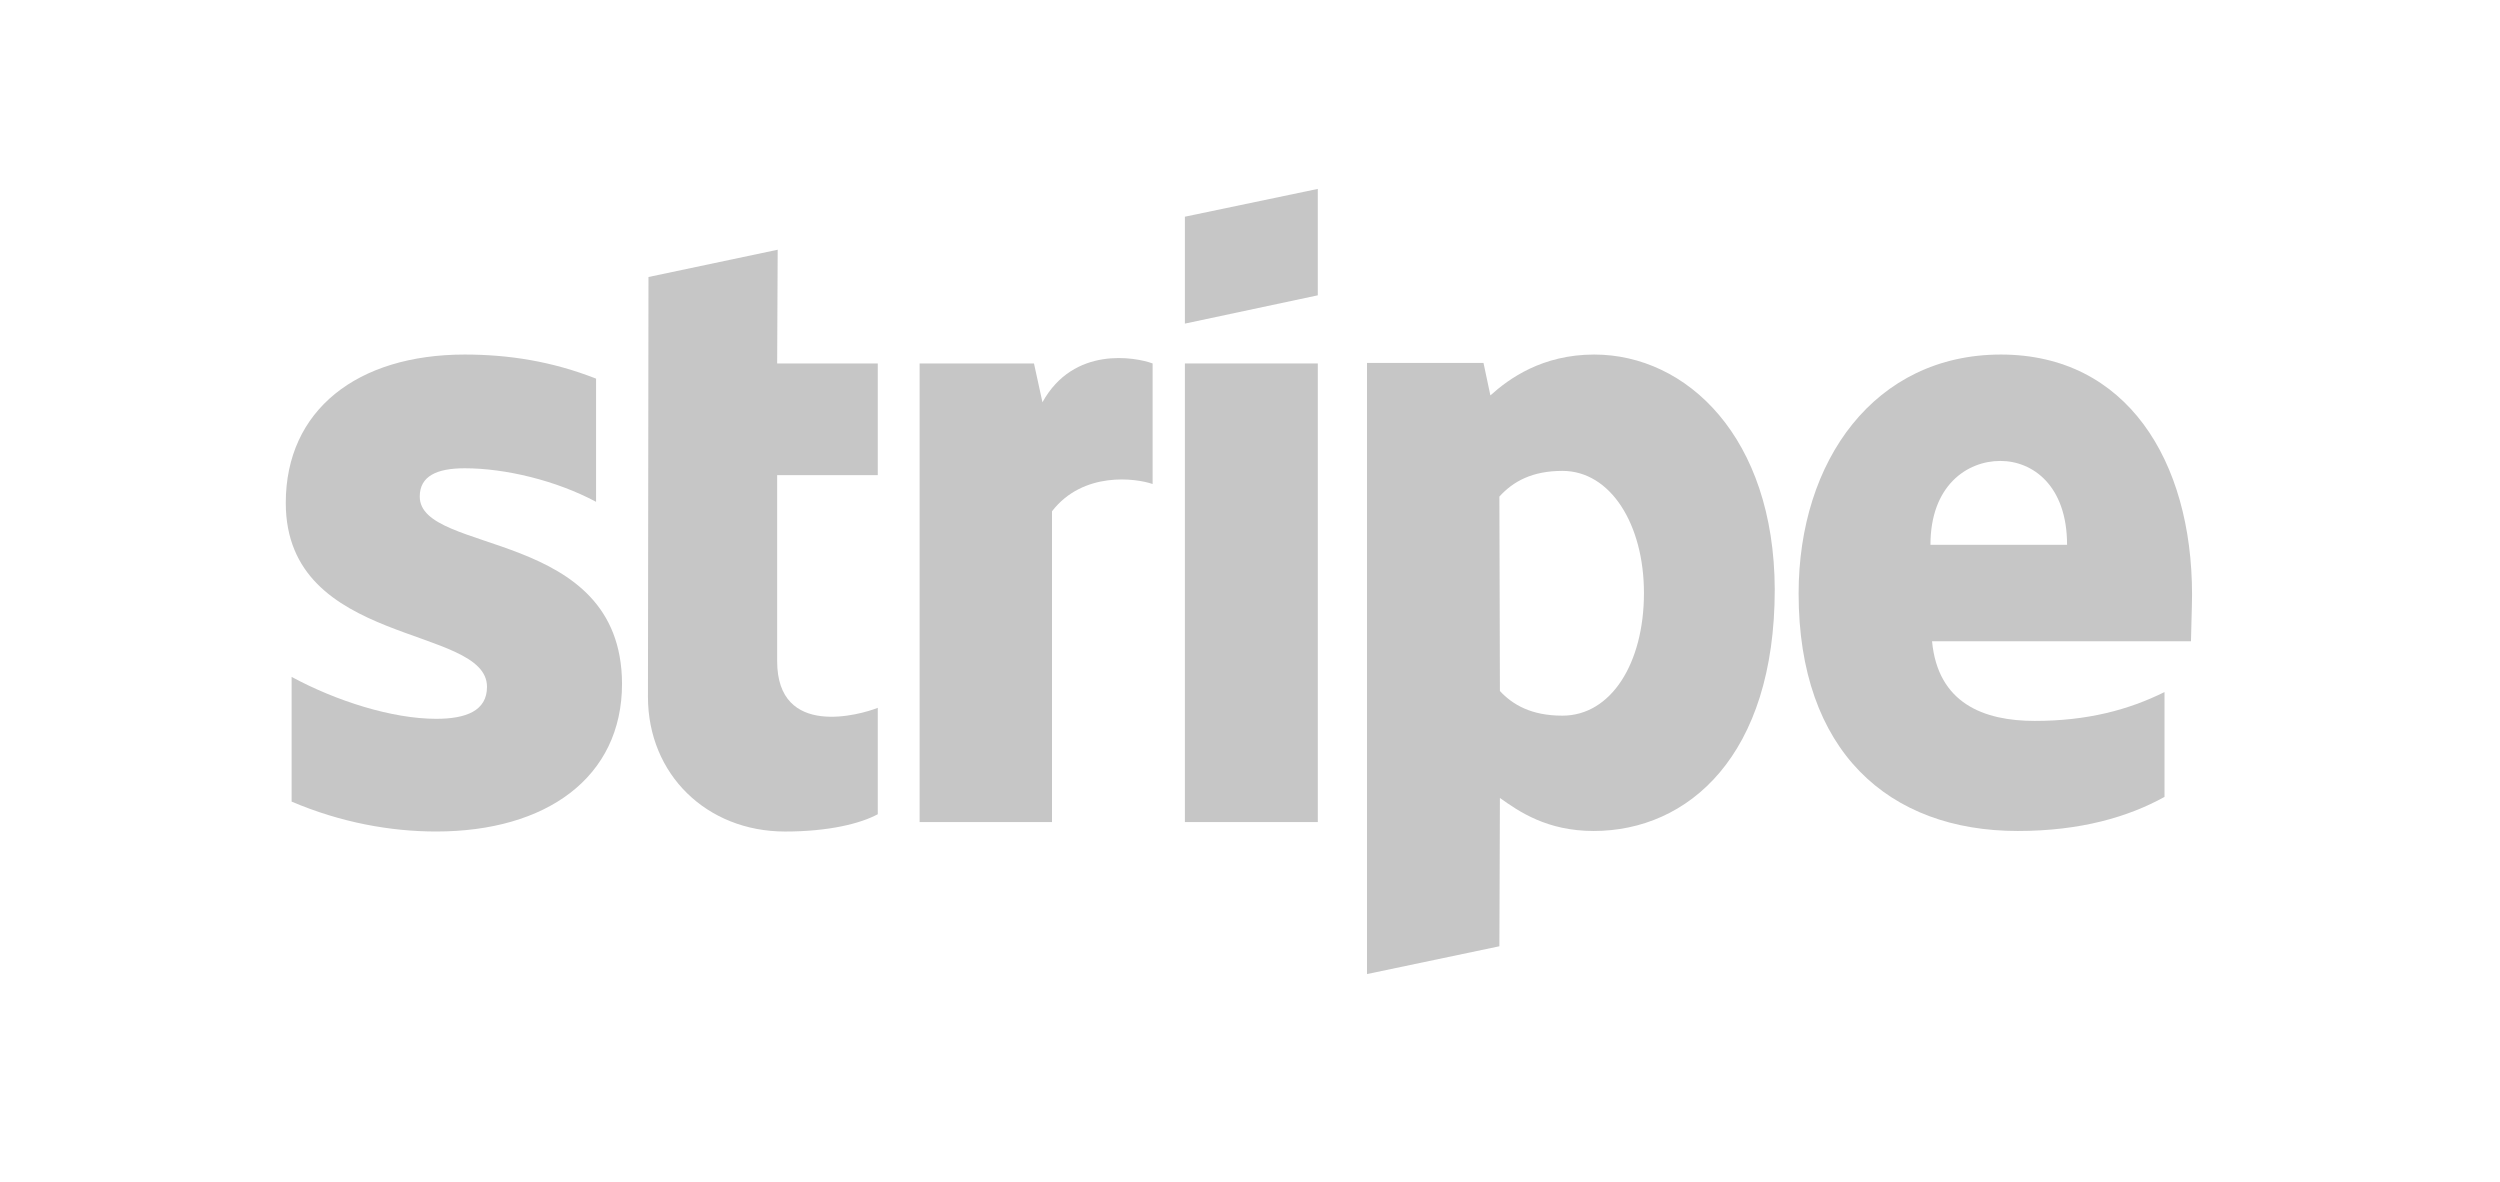 <svg width="110" height="52" viewBox="0 0 110 52" fill="none" xmlns="http://www.w3.org/2000/svg">
<g id="Stripe_Logo,_revised_2016 1">
<g id="Group">
<path id="Vector" fill-rule="evenodd" clip-rule="evenodd" d="M96.45 26.162C96.45 20.258 93.561 15.6 88.039 15.6C82.494 15.6 79.139 20.258 79.139 26.116C79.139 33.057 83.1 36.563 88.784 36.563C91.557 36.563 93.654 35.94 95.238 35.064V30.451C93.654 31.236 91.837 31.72 89.53 31.72C87.27 31.72 85.266 30.936 85.01 28.215H96.403C96.403 27.915 96.45 26.715 96.45 26.162ZM84.94 23.971C84.94 21.365 86.548 20.281 88.016 20.281C89.437 20.281 90.951 21.365 90.951 23.971H84.94Z" fill="#C6C6C6"/>
<path id="Vector_2" fill-rule="evenodd" clip-rule="evenodd" d="M70.144 15.6C67.86 15.6 66.393 16.66 65.577 17.398L65.274 15.969H60.148V42.859L65.973 41.636L65.996 35.11C66.835 35.71 68.07 36.563 70.12 36.563C74.291 36.563 78.089 33.242 78.089 25.931C78.065 19.243 74.221 15.6 70.144 15.6ZM68.746 31.489C67.371 31.489 66.556 31.005 65.996 30.405L65.973 21.849C66.579 21.181 67.418 20.719 68.746 20.719C70.866 20.719 72.334 23.072 72.334 26.093C72.334 29.183 70.889 31.489 68.746 31.489Z" fill="#C6C6C6"/>
<path id="Vector_3" fill-rule="evenodd" clip-rule="evenodd" d="M52.135 14.239L57.983 12.994V8.312L52.135 9.535V14.239Z" fill="#C6C6C6"/>
<path id="Vector_4" d="M57.983 15.992H52.135V36.171H57.983V15.992Z" fill="#C6C6C6"/>
<path id="Vector_5" fill-rule="evenodd" clip-rule="evenodd" d="M45.868 17.699L45.495 15.992H40.463V36.172H46.288V22.496C47.662 20.72 49.992 21.043 50.715 21.297V15.992C49.969 15.716 47.243 15.208 45.868 17.699Z" fill="#C6C6C6"/>
<path id="Vector_6" fill-rule="evenodd" clip-rule="evenodd" d="M34.218 10.988L28.533 12.188L28.51 30.66C28.51 34.073 31.096 36.587 34.544 36.587C36.455 36.587 37.853 36.241 38.622 35.826V31.144C37.876 31.444 34.195 32.505 34.195 29.092V20.905H38.622V15.993H34.195L34.218 10.988Z" fill="#C6C6C6"/>
<path id="Vector_7" fill-rule="evenodd" clip-rule="evenodd" d="M18.469 21.849C18.469 20.95 19.215 20.604 20.449 20.604C22.22 20.604 24.457 21.134 26.227 22.08V16.66C24.294 15.899 22.383 15.6 20.449 15.6C15.72 15.6 12.574 18.044 12.574 22.126C12.574 28.491 21.428 27.477 21.428 30.221C21.428 31.282 20.496 31.628 19.191 31.628C17.257 31.628 14.788 30.843 12.831 29.783V35.271C14.997 36.194 17.187 36.586 19.191 36.586C24.037 36.586 27.369 34.211 27.369 30.082C27.346 23.21 18.469 24.432 18.469 21.849Z" fill="#C6C6C6"/>
</g>
</g>
</svg>
